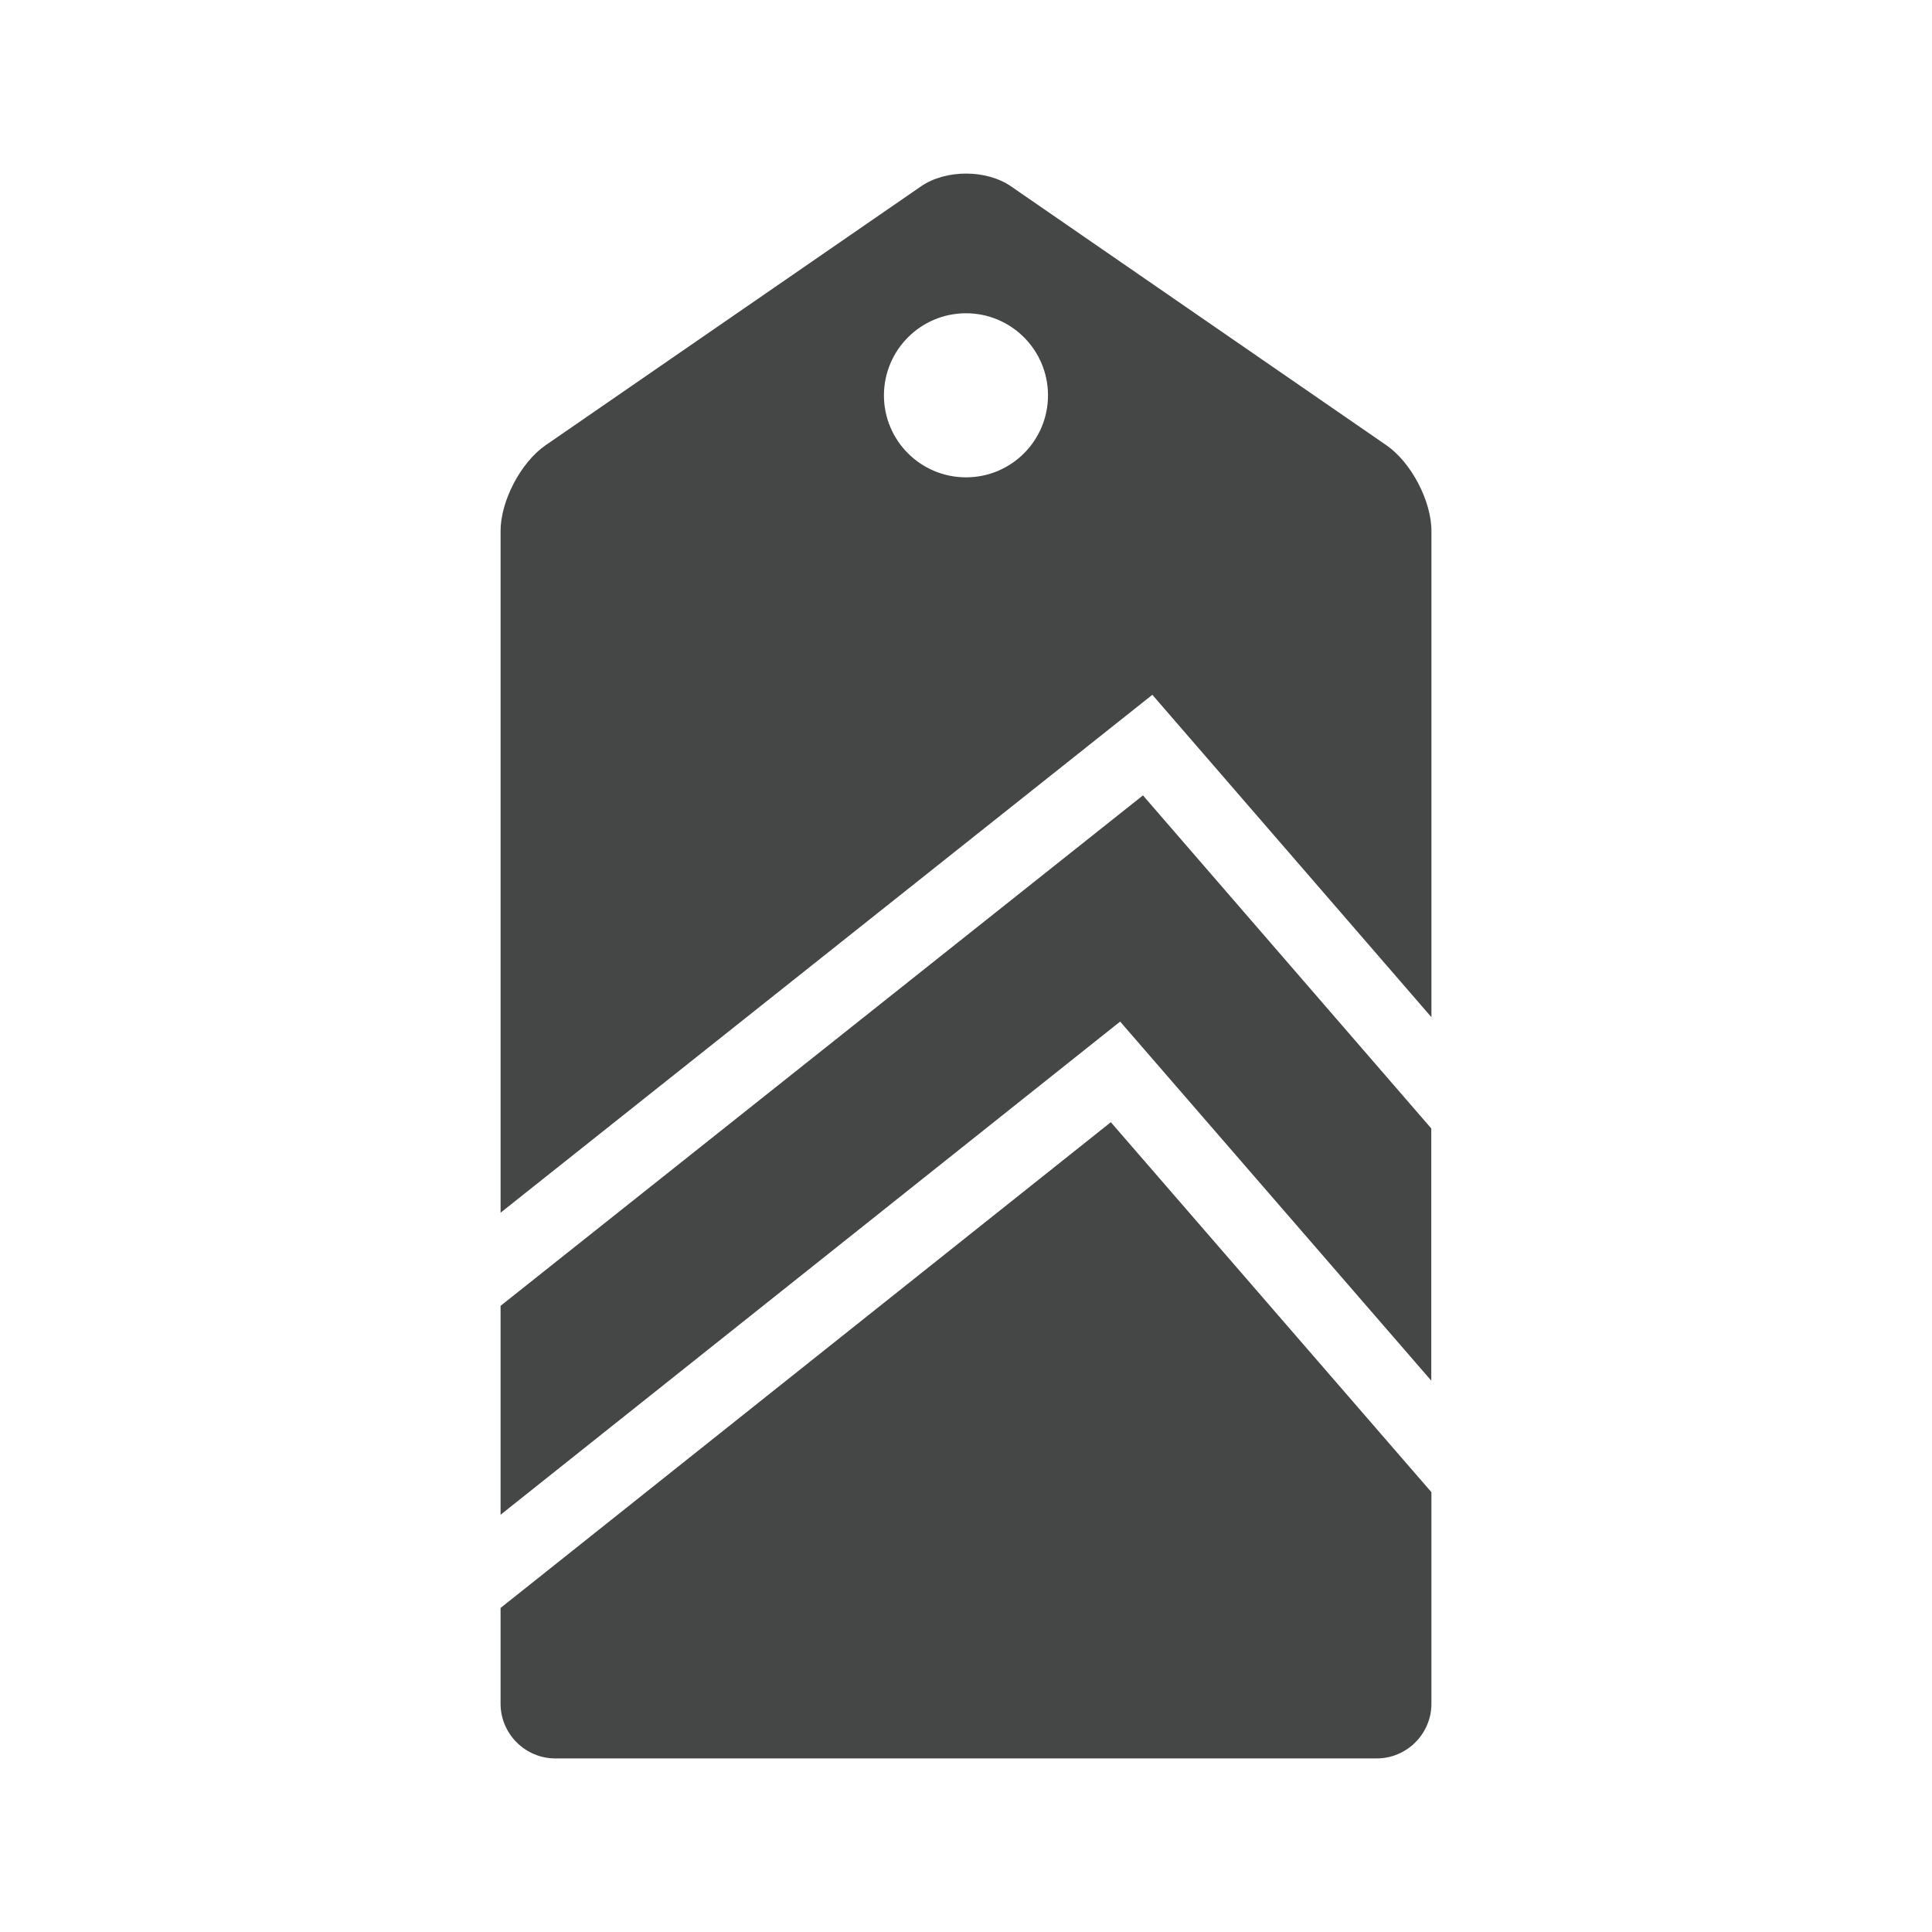 <?xml version="1.0" encoding="utf-8"?>
<!-- Generator: Adobe Illustrator 16.0.4, SVG Export Plug-In . SVG Version: 6.00 Build 0)  -->
<!DOCTYPE svg PUBLIC "-//W3C//DTD SVG 1.1//EN" "http://www.w3.org/Graphics/SVG/1.1/DTD/svg11.dtd">
<svg version="1.1" id="Layer_1" xmlns="http://www.w3.org/2000/svg" xmlns:xlink="http://www.w3.org/1999/xlink" x="0px" y="0px"
	 width="512px" height="512px" viewBox="0 0 512 512" enable-background="new 0 0 512 512" xml:space="preserve">
<g>
	<g>
		<g>
			<g>
				<g>
					<path fill="#454646" d="M290.875,195.654l14.51-11.526l12.126,14.009l61.832,71.43V140.713c0-7.973-5.379-18.201-11.927-22.711
						l-99.48-68.615c-6.557-4.515-17.305-4.515-23.862,0l-99.489,68.61c-6.557,4.524-11.927,14.744-11.927,22.716v180.663
						L290.875,195.654z M256,83.019c12.002,0,21.729,9.742,21.729,21.749c0,12.002-9.728,21.751-21.739,21.73
						c-12.001,0-21.738-9.723-21.738-21.73C234.27,92.761,243.997,83.019,256,83.019z"/>
				</g>
			</g>
			<g>
				<polygon fill="#454646" points="379.303,365.893 379.303,299.051 302.895,210.784 132.657,346.06 132.657,401.423 
					296.848,270.73 				"/>
			</g>
			<g>
				<path fill="#454646" d="M364.698,378.546l-70.314-81.153L144.697,416.543l-12.04,9.577v25.387
					c0,7.964,6.53,14.493,14.493,14.493h217.698c7.974,0,14.494-6.52,14.494-14.493v-56.063L364.698,378.546z"/>
			</g>
		</g>
	</g>
</g>
</svg>
